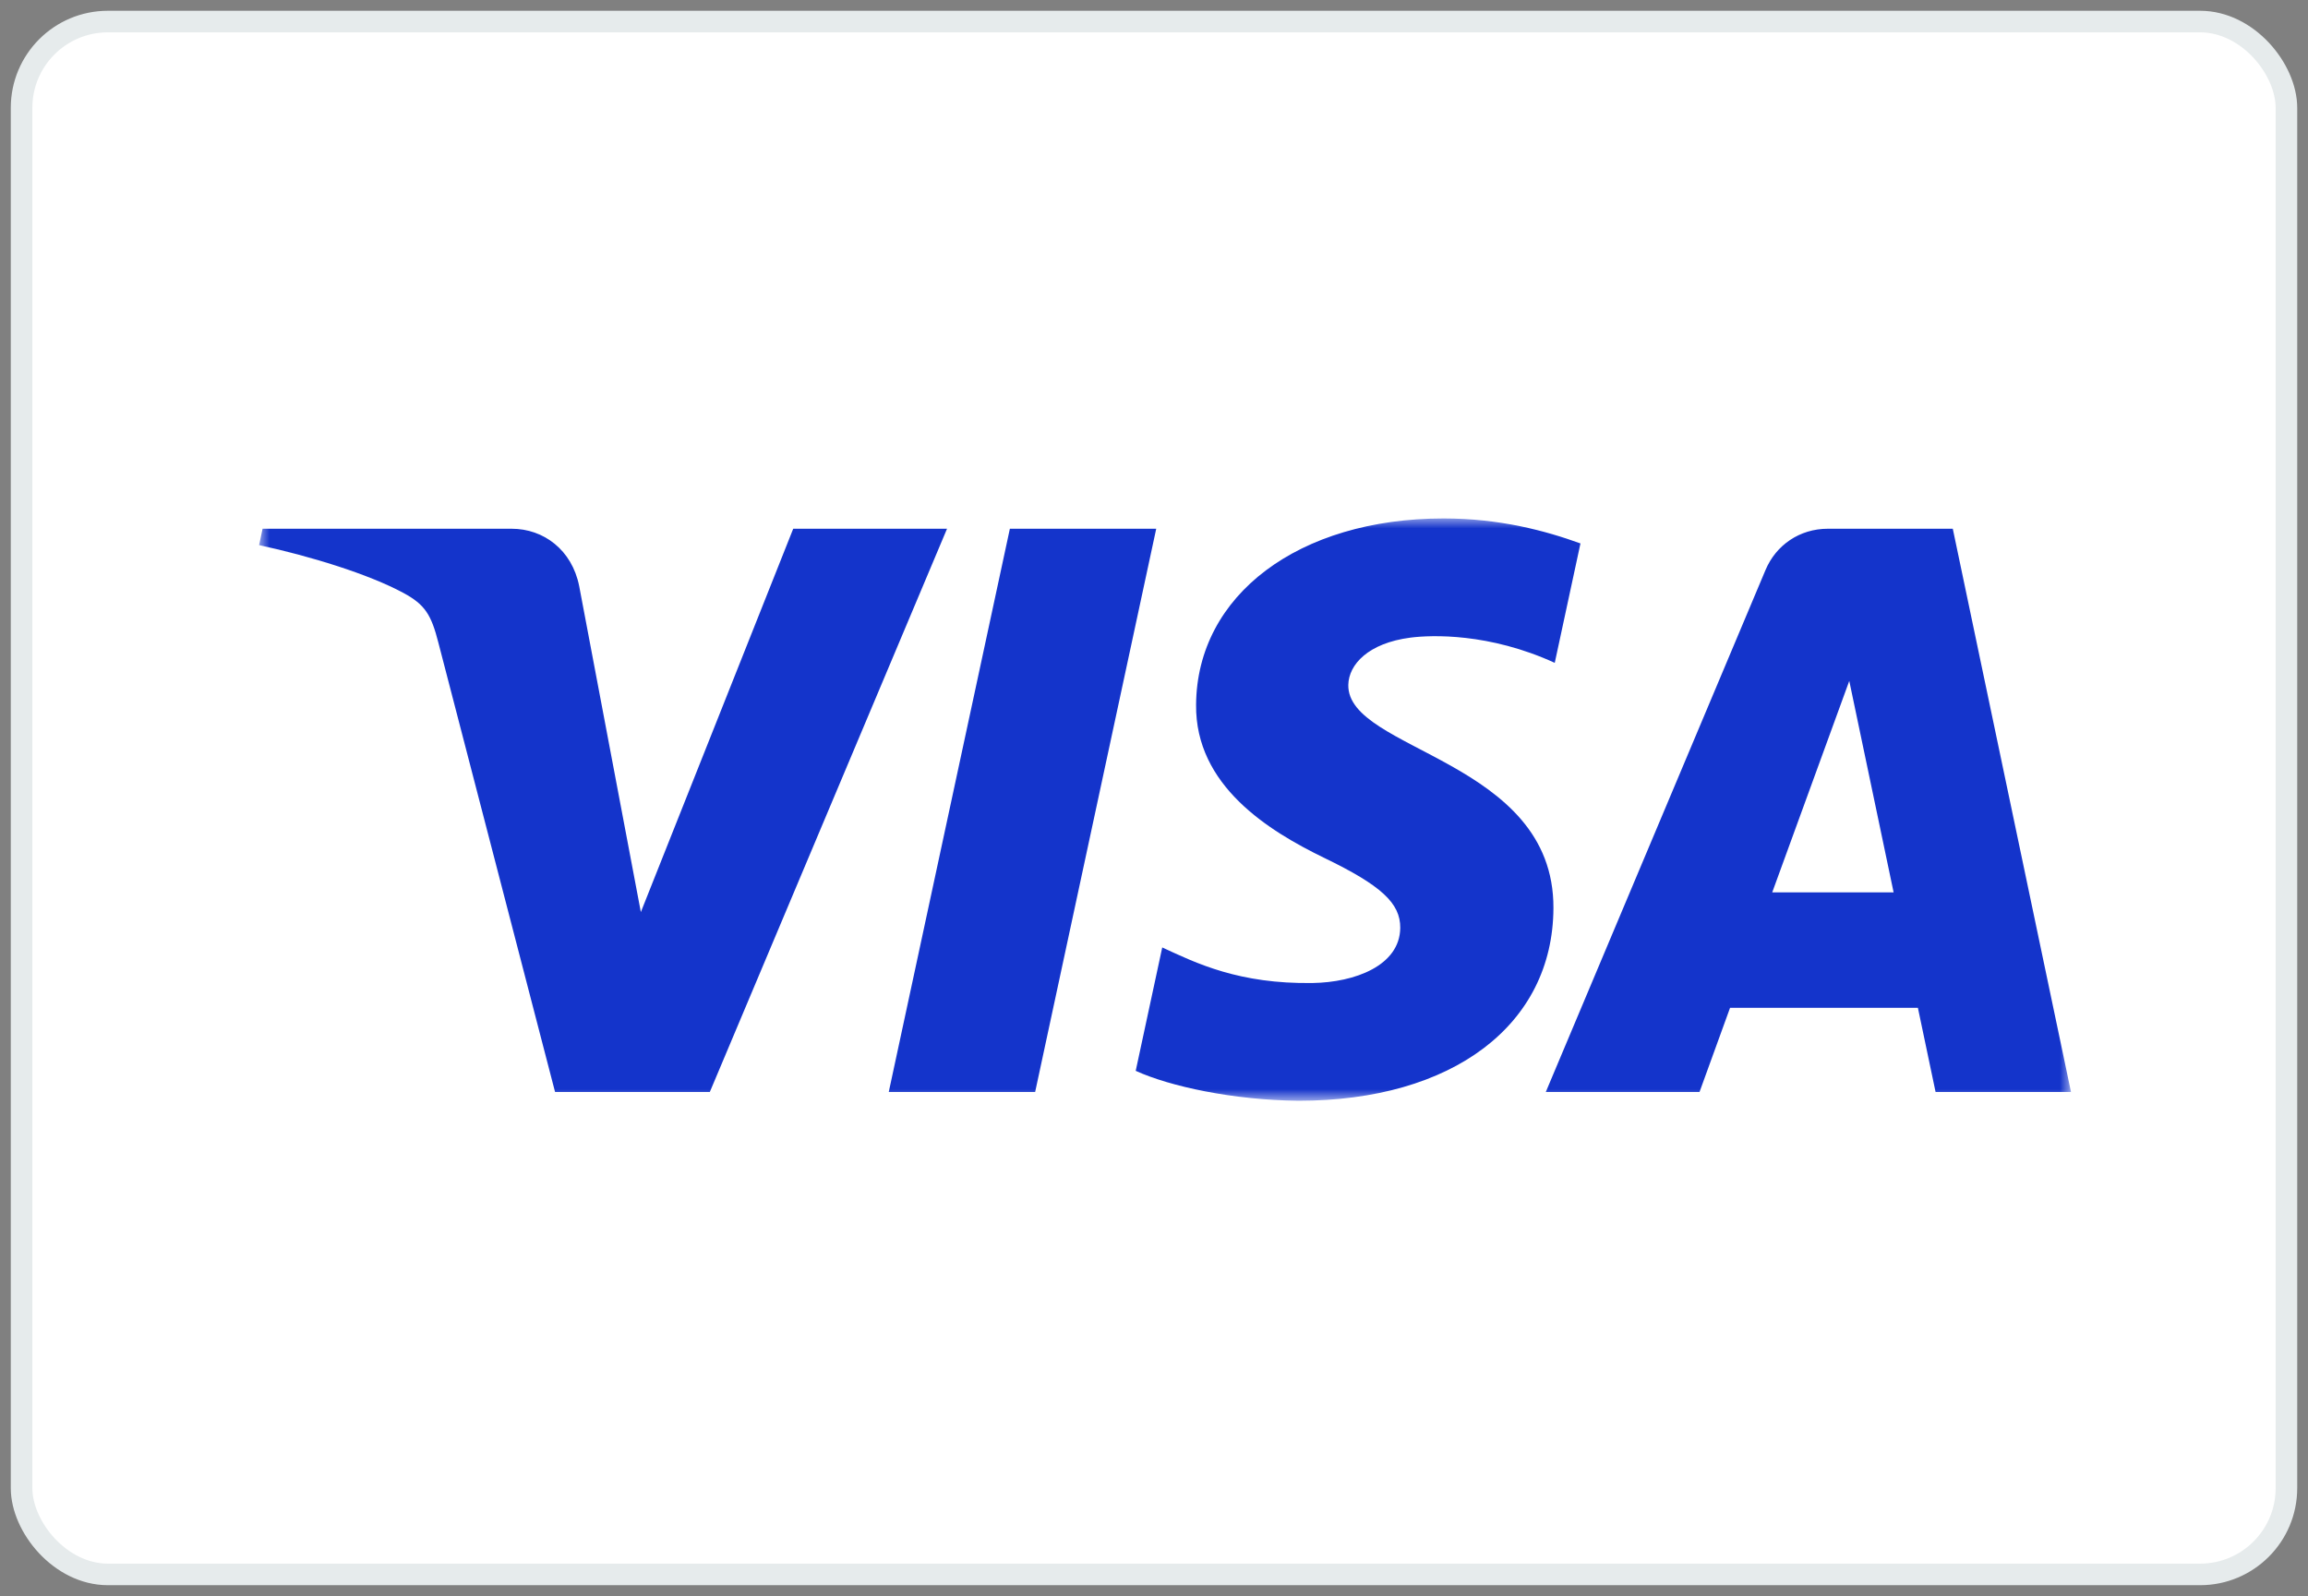 <?xml version="1.0" encoding="UTF-8"?>
<svg width="107px" height="74px" viewBox="0 0 107 74" version="1.1" xmlns="http://www.w3.org/2000/svg" xmlns:xlink="http://www.w3.org/1999/xlink">
  <rect x="0" y="0" width="107" height="74" fill="#808080" stroke="none"/>
  <title>Visa - Color 105px</title>
  <defs>
    <rect id="path-1" x="0" y="0" width="84" height="27"></rect>
  </defs>
  <g id="Page-1" stroke="none" stroke-width="1" fill="none" fill-rule="evenodd">
    <g id="Visa---Color-105px" transform="translate(1, 1)">
      <rect id="Background" stroke="#E6EBEC" fill="#FFFFFF" x="0" y="0" width="105" height="72" rx="4"></rect>
      <g id="Visa-logo" transform="translate(11, 23)">
        <mask id="mask-2" fill="white">
          <use xlink:href="#path-1"></use>
        </mask>
        <g id="Rectangle"></g>
        <path d="M41.603,0.516 L35.99,26.631 L29.203,26.631 L34.818,0.516 L41.603,0.516 Z M70.161,17.377 L73.733,7.572 L75.789,17.377 L70.161,17.377 Z M77.734,26.631 L84.012,26.631 L78.532,0.516 L72.738,0.516 C71.435,0.516 70.336,1.271 69.849,2.432 L59.664,26.631 L66.791,26.631 L68.206,22.73 L76.915,22.73 L77.734,26.631 Z M60.018,18.104 C60.047,11.212 50.442,10.832 50.508,7.753 C50.529,6.816 51.425,5.82 53.387,5.565 C54.36,5.439 57.039,5.342 60.079,6.734 L61.271,1.197 C59.638,0.607 57.537,0.039 54.922,0.039 C48.213,0.039 43.491,3.589 43.451,8.671 C43.408,12.431 46.822,14.529 49.393,15.778 C52.039,17.057 52.926,17.879 52.916,19.024 C52.897,20.776 50.806,21.549 48.852,21.579 C45.44,21.631 43.461,20.66 41.882,19.93 L40.652,25.651 C42.238,26.375 45.165,27.007 48.201,27.039 C55.332,27.039 59.996,23.533 60.018,18.104 M31.905,0.516 L20.908,26.631 L13.733,26.631 L8.321,5.79 C7.992,4.506 7.707,4.036 6.708,3.495 C5.076,2.614 2.382,1.788 0.012,1.275 L0.173,0.516 L11.723,0.516 C13.195,0.516 14.518,1.491 14.852,3.179 L17.71,18.29 L24.774,0.516 L31.905,0.516 Z" id="Shape" fill="#1434CB" fill-rule="nonzero" mask="url(#mask-2)"></path>
      </g>
    </g>
  </g>
</svg>
